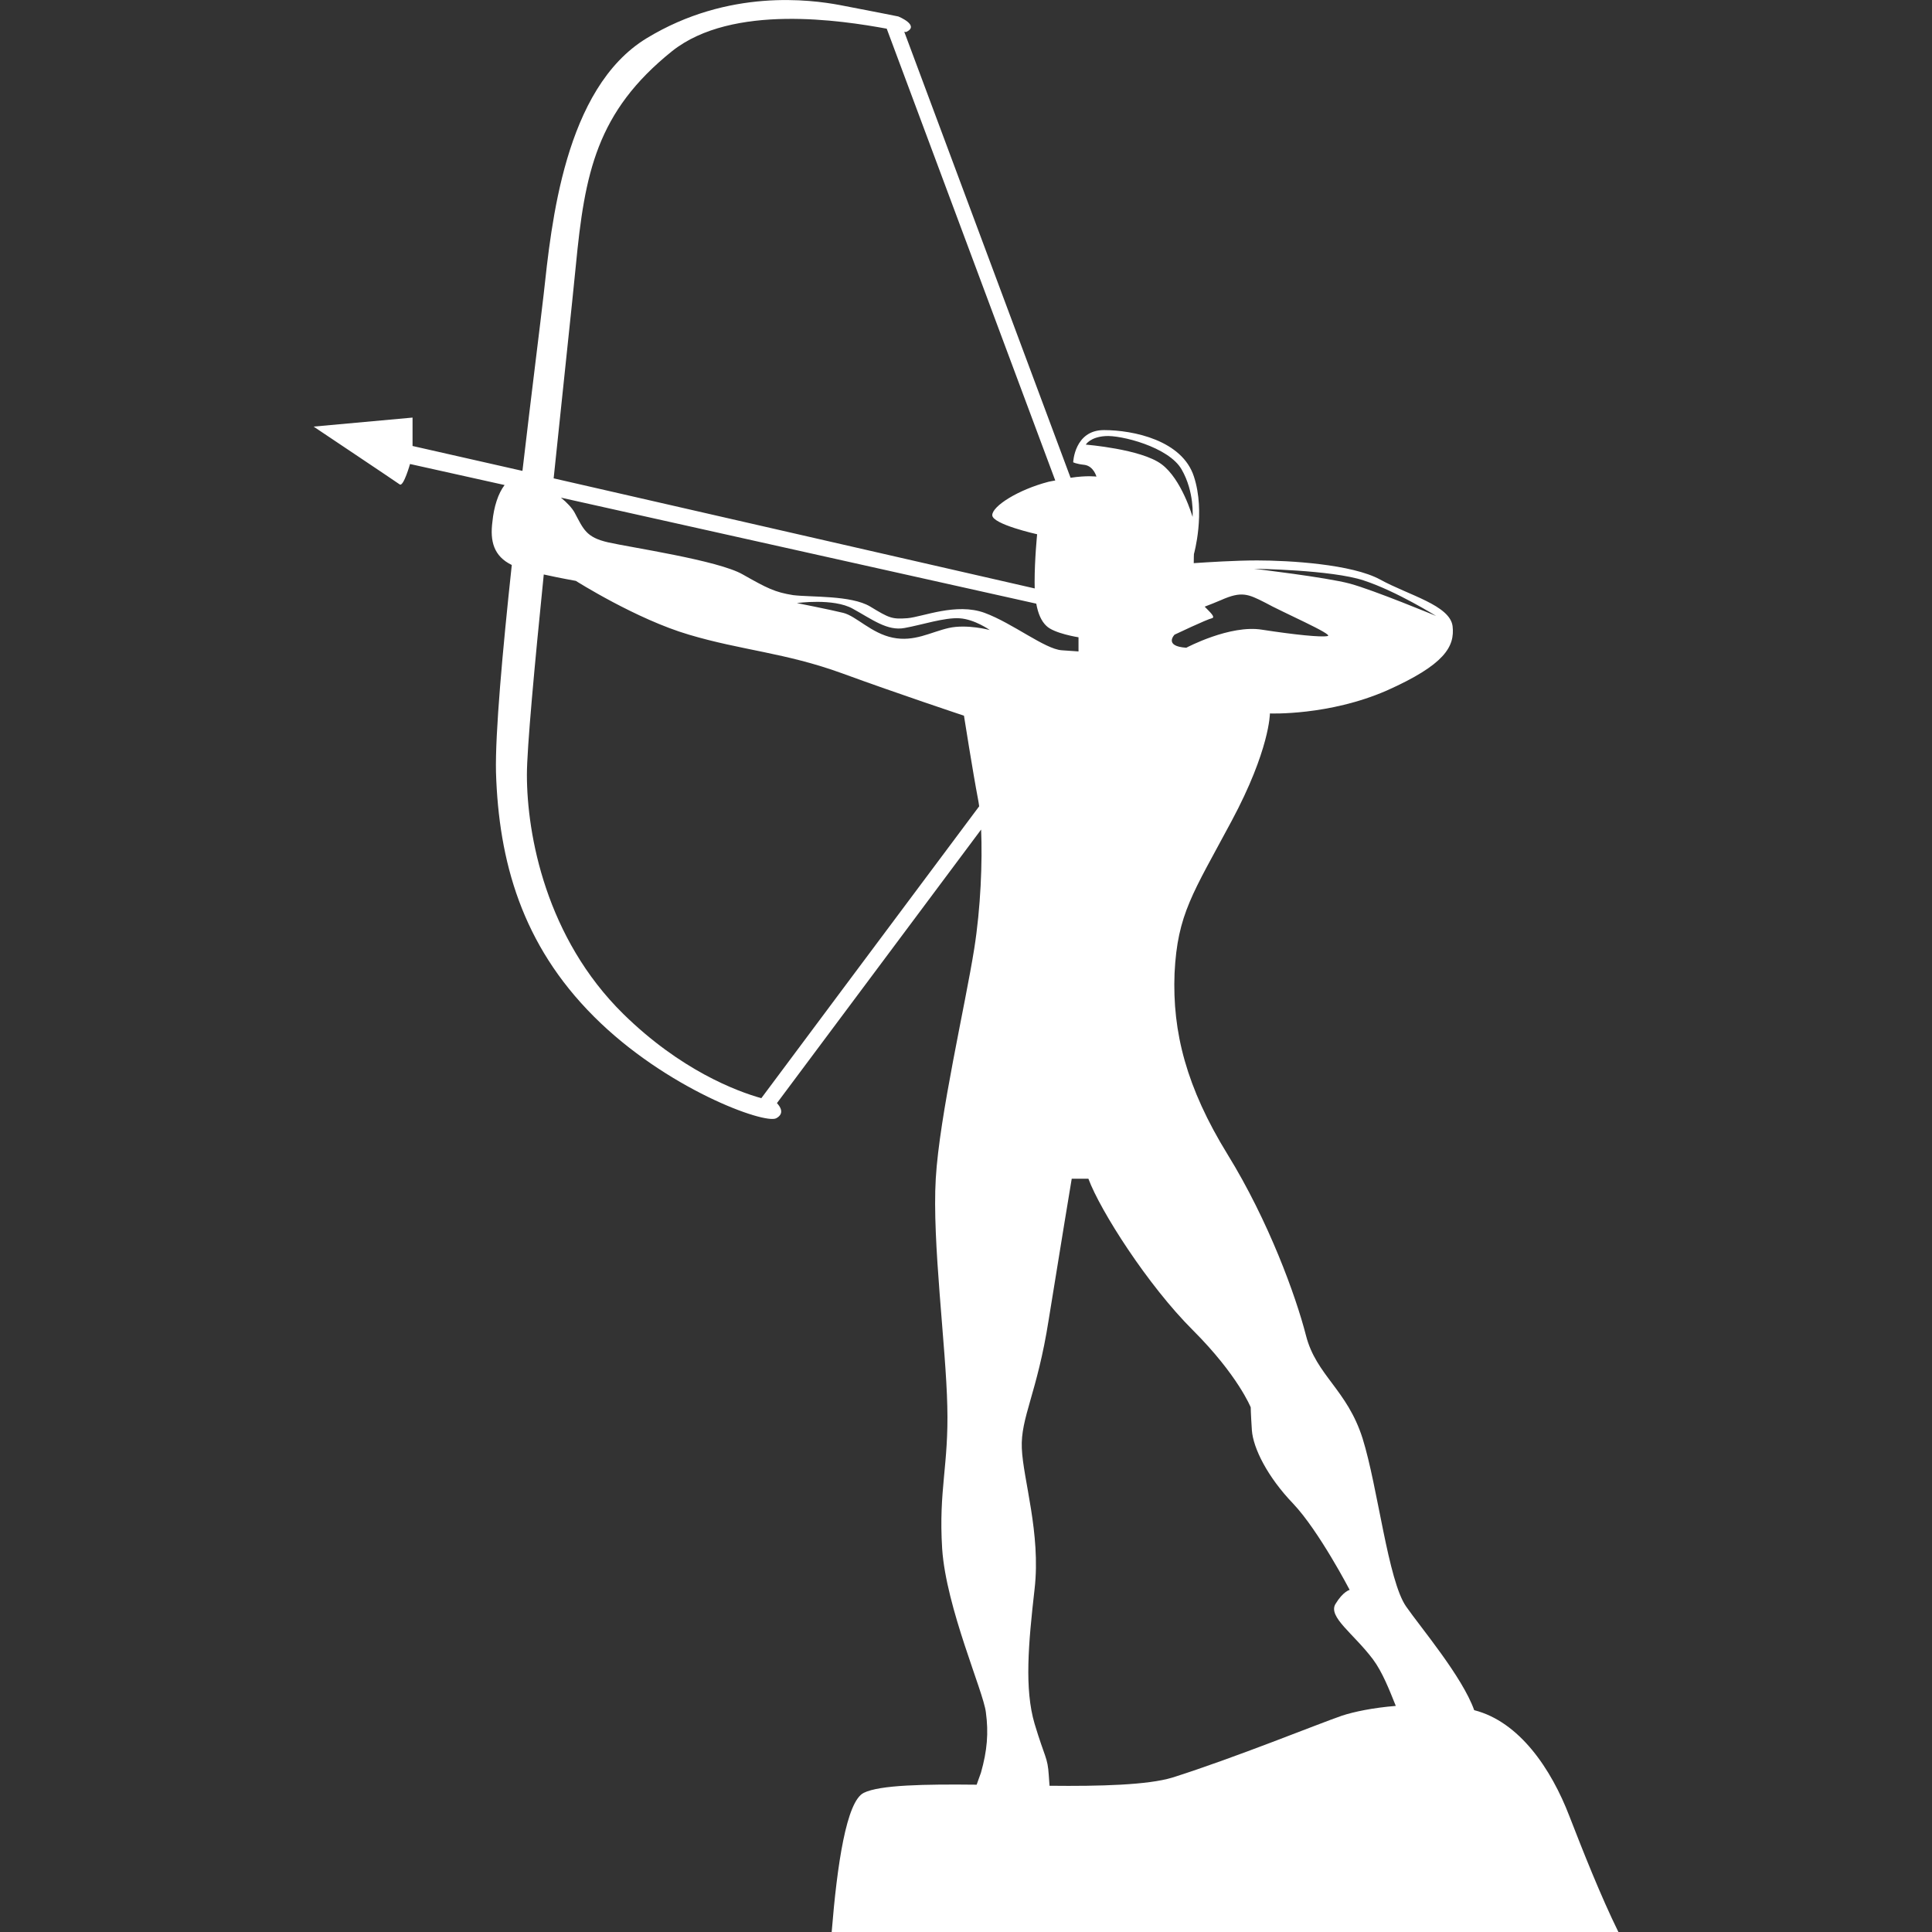 <?xml version="1.0" encoding="iso-8859-1"?>
<!-- Generator: Adobe Illustrator 18.1.1, SVG Export Plug-In . SVG Version: 6.00 Build 0)  -->
<svg version="1.1" id="Capa_1" xmlns="http://www.w3.org/2000/svg" xmlns:xlink="http://www.w3.org/1999/xlink" x="0px" y="0px" width="45" height="45"
	 viewBox="0 0 19.936 19.936" style="enable-background:new 0 0 19.936 19.936;" xml:space="preserve">
<rect x="0" y="0" width="19.936" height="19.936" fill="#333333" stroke="none"/>
<g>
	<path d="M10.078,18.416c-0.533-0.006-1,0.002-1.165,0.084c-0.179,0.088-0.275,0.742-0.331,1.436H16.7
		c-0.182-0.369-0.371-0.848-0.506-1.196c-0.186-0.484-0.514-0.974-0.982-1.093c-0.124-0.348-0.553-0.854-0.702-1.069
		c-0.187-0.265-0.292-1.232-0.45-1.736c-0.16-0.504-0.479-0.65-0.584-1.062c-0.105-0.409-0.385-1.18-0.809-1.868
		c-0.424-0.689-0.571-1.261-0.547-1.869c0.03-0.613,0.19-0.826,0.587-1.568c0.397-0.74,0.397-1.113,0.397-1.113
		s0.608,0.025,1.207-0.237c0.598-0.267,0.702-0.453,0.678-0.664c-0.028-0.216-0.453-0.319-0.746-0.48
		c-0.291-0.16-0.94-0.198-1.271-0.198c-0.227,0-0.502,0.018-0.654,0.028c0-0.055,0.002-0.094,0.002-0.094s0.121-0.428,0-0.799
		c-0.12-0.374-0.624-0.48-0.929-0.48c-0.304,0-0.317,0.332-0.317,0.332s0.027,0.017,0.119,0.027
		c0.093,0.015,0.121,0.121,0.121,0.121s-0.095-0.014-0.267,0.012L9.331,0.328C9.341,0.33,9.348,0.33,9.351,0.33
		C9.496,0.262,9.27,0.17,9.27,0.17S8.952,0.106,8.66,0.051C8.37-0.002,7.52-0.121,6.672,0.395C5.823,0.912,5.689,2.318,5.61,3.037
		C5.577,3.328,5.486,4.045,5.391,4.859L4.257,4.602V4.309L3.236,4.402c0,0,0.849,0.568,0.889,0.597
		c0.039,0.026,0.106-0.211,0.106-0.211l0.976,0.217C5.141,5.09,5.096,5.229,5.081,5.385C5.055,5.584,5.095,5.74,5.281,5.83
		C5.185,6.723,5.109,7.568,5.118,7.969c0.028,0.916,0.266,1.777,1.011,2.521c0.742,0.743,1.762,1.114,1.881,1.049
		c0.091-0.049,0.039-0.123,0.007-0.156l2.107-2.823c0.014,0.334-0.004,0.806-0.071,1.229c-0.092,0.582-0.359,1.723-0.397,2.373
		c-0.039,0.649,0.106,1.735,0.119,2.348c0.016,0.609-0.091,0.863-0.053,1.471c0.041,0.611,0.426,1.474,0.451,1.687
		c0.029,0.213,0.014,0.396-0.051,0.625C10.106,18.334,10.092,18.379,10.078,18.416z M14.073,5.99
		c0.336,0.11,0.746,0.366,0.746,0.366s-0.646-0.268-0.891-0.334c-0.242-0.065-0.988-0.153-0.988-0.153S13.741,5.879,14.073,5.99z
		 M12.431,6.26c0.053-0.02,0.11-0.043,0.169-0.068c0.212-0.094,0.278-0.063,0.452,0.025c0.171,0.096,0.715,0.332,0.648,0.346
		c-0.067,0.015-0.344-0.014-0.676-0.065c-0.331-0.055-0.783,0.186-0.783,0.186c-0.237-0.016-0.121-0.135-0.121-0.135
		s0.332-0.158,0.387-0.17C12.543,6.367,12.489,6.32,12.431,6.26z M11.204,4.588c0,0,0.045-0.078,0.201-0.088
		c0.154-0.013,0.656,0.11,0.789,0.346c0.133,0.232,0.112,0.488,0.112,0.488s-0.112-0.391-0.322-0.545
		C11.773,4.633,11.204,4.588,11.204,4.588z M12.31,13.727c0.463,0.463,0.596,0.795,0.596,0.795s0,0.054,0.012,0.238
		c0.014,0.184,0.16,0.479,0.426,0.756c0.266,0.281,0.583,0.89,0.583,0.89s-0.067,0.014-0.147,0.146
		c-0.078,0.133,0.188,0.305,0.387,0.57c0.098,0.131,0.17,0.317,0.236,0.481c-0.234,0.019-0.432,0.06-0.556,0.101
		c-0.239,0.082-1.114,0.438-1.751,0.639c-0.252,0.076-0.742,0.09-1.266,0.084c-0.004-0.037-0.004-0.072-0.008-0.111
		c-0.012-0.186-0.039-0.172-0.146-0.528c-0.106-0.359-0.065-0.824,0-1.394c0.065-0.57-0.119-1.129-0.132-1.449
		c-0.014-0.317,0.158-0.567,0.277-1.325c0.121-0.754,0.238-1.457,0.238-1.457h0.172C11.353,12.492,11.843,13.262,12.31,13.727z
		 M11.129,6.576v0.146c0,0,0,0-0.173-0.012c-0.174-0.012-0.504-0.278-0.796-0.386C9.867,6.217,9.522,6.365,9.365,6.379
		c-0.161,0.012-0.188,0-0.387-0.121C8.78,6.141,8.37,6.164,8.184,6.141C7.996,6.111,7.916,6.07,7.665,5.928
		c-0.251-0.146-1.166-0.28-1.392-0.332C6.047,5.544,6.021,5.461,5.929,5.289C5.903,5.242,5.851,5.186,5.788,5.135l4.905,1.094
		c0.019,0.105,0.053,0.181,0.104,0.229C10.876,6.537,11.129,6.576,11.129,6.576z M5.942,2.74c0.092-0.951,0.212-1.586,0.994-2.213
		C7.558,0.034,8.691,0.212,9.15,0.296c0.089,0.24,1.083,2.904,1.739,4.662c-0.023,0.005-0.044,0.007-0.068,0.013
		c-0.316,0.082-0.582,0.252-0.582,0.345c0,0.094,0.463,0.197,0.463,0.197s-0.026,0.257-0.026,0.493c0,0.022,0.001,0.047,0.001,0.066
		L5.713,4.936C5.809,4.008,5.903,3.141,5.942,2.74z M7.856,11.332c-0.257-0.072-0.833-0.289-1.424-0.869
		C5.636,9.68,5.437,8.619,5.437,7.994c0-0.271,0.078-1.117,0.174-2.066c0.177,0.039,0.331,0.066,0.331,0.066S6.567,6.39,7.109,6.549
		c0.543,0.162,0.994,0.186,1.578,0.398c0.582,0.213,1.26,0.438,1.26,0.438s0.092,0.584,0.145,0.861
		C10.097,8.27,10.1,8.293,10.104,8.32C9.162,9.58,8.047,11.076,7.856,11.332z M9.79,6.48c-0.188,0.043-0.355,0.146-0.578,0.1
		C8.991,6.535,8.835,6.357,8.701,6.324S8.223,6.223,8.223,6.223S8.601,6.17,8.799,6.281C9,6.391,9.156,6.514,9.335,6.48
		c0.178-0.032,0.412-0.11,0.567-0.1c0.156,0.01,0.311,0.121,0.311,0.121S9.98,6.438,9.79,6.48z"
		style="fill:#ffffff; stroke:none"/>
</g>
<g>
</g>
<g>
</g>
<g>
</g>
<g>
</g>
<g>
</g>
<g>
</g>
<g>
</g>
<g>
</g>
<g>
</g>
<g>
</g>
<g>
</g>
<g>
</g>
<g>
</g>
<g>
</g>
<g>
</g>
</svg>
